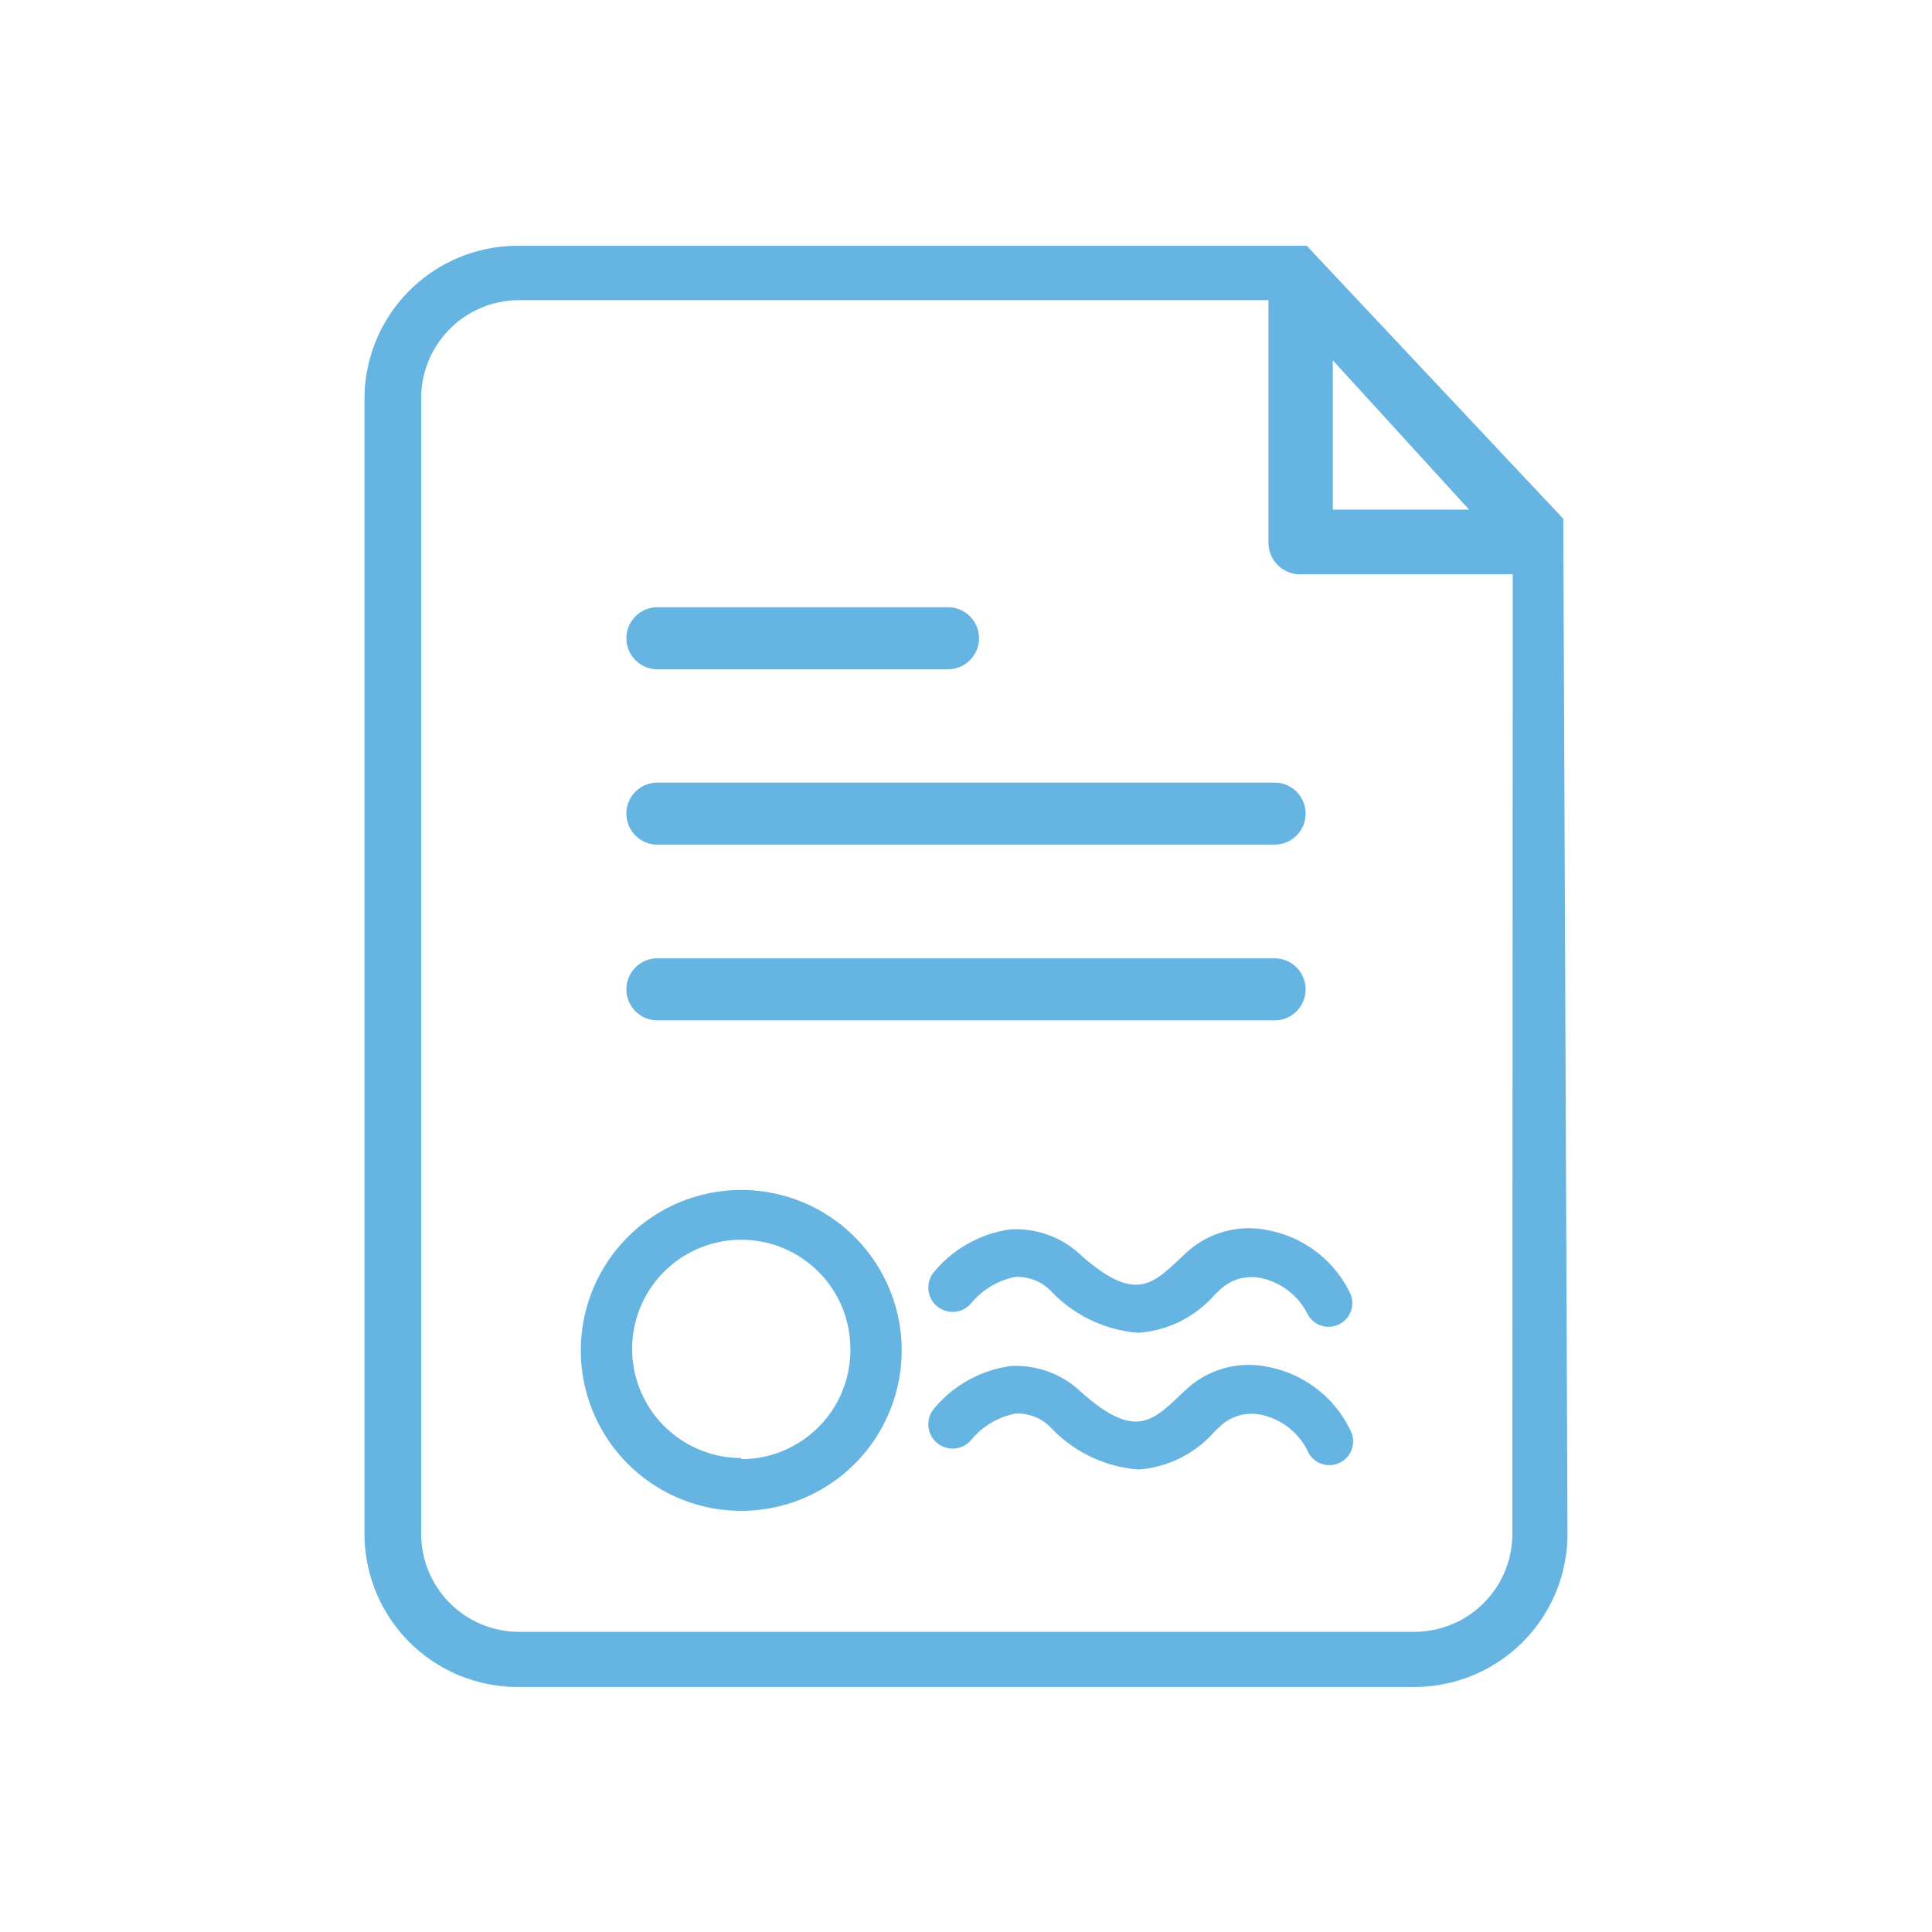 <svg id="Layer_1" data-name="Layer 1" xmlns="http://www.w3.org/2000/svg" viewBox="0 0 50.46 50.46"><defs><style>.cls-1{fill:#65b4e1;}</style></defs><title>apostilla</title><path class="cls-1" d="M17.17,17.48h7.59a.81.81,0,1,0,0-1.62H17.17a.81.81,0,0,0,0,1.62Z"/><path class="cls-1" d="M17.17,22.06H33.29a.81.81,0,1,0,0-1.62H17.17a.81.81,0,0,0,0,1.62Z"/><path class="cls-1" d="M17.17,26.65H33.29a.81.81,0,1,0,0-1.62H17.17a.81.81,0,0,0,0,1.62Z"/><path class="cls-1" d="M40.83,13.55l-6.7-7.13H13.52a4,4,0,0,0-4,4V40.06a4,4,0,0,0,4,4H36.94a4,4,0,0,0,4-4Zm-2.46-.24H34.81l0-3.9ZM39.5,40.06a2.56,2.56,0,0,1-2.56,2.56H13.52A2.56,2.56,0,0,1,11,40.06V10.4a2.56,2.56,0,0,1,2.56-2.56H33.13l0,6.29A.83.83,0,0,0,34,15l2.92,0,2.59,0Z"/><path class="cls-1" d="M19.36,31.08a4.19,4.19,0,1,0,4.19,4.19A4.19,4.19,0,0,0,19.36,31.08Zm0,7a2.85,2.85,0,1,1,2.85-2.85A2.85,2.85,0,0,1,19.36,38.11Z"/><path class="cls-1" d="M33.11,35.7a2.4,2.4,0,0,0-2.15.61l-.15.14c-.72.68-1.19,1.14-2.57-.09a2.47,2.47,0,0,0-1.86-.68,3.16,3.16,0,0,0-2,1.13.62.62,0,0,0,1,.78,2,2,0,0,1,1.14-.67,1.22,1.22,0,0,1,.93.37,3.52,3.52,0,0,0,2.28,1.09,2.91,2.91,0,0,0,2-1l.14-.13a1.19,1.19,0,0,1,1.06-.3,1.76,1.76,0,0,1,1.22.94.62.62,0,1,0,1.12-.53A3,3,0,0,0,33.11,35.7Z"/><path class="cls-1" d="M33.11,32.13a2.41,2.41,0,0,0-2.15.61l-.15.14c-.72.68-1.19,1.13-2.57-.09a2.47,2.47,0,0,0-1.86-.68,3.16,3.16,0,0,0-2,1.13.62.62,0,0,0,1,.78,2,2,0,0,1,1.14-.67,1.23,1.23,0,0,1,.93.37,3.52,3.52,0,0,0,2.28,1.09,2.92,2.92,0,0,0,2-1l.14-.13a1.19,1.19,0,0,1,1.06-.3,1.76,1.76,0,0,1,1.22.94.62.62,0,0,0,1.12-.53A3,3,0,0,0,33.11,32.13Z"/></svg>